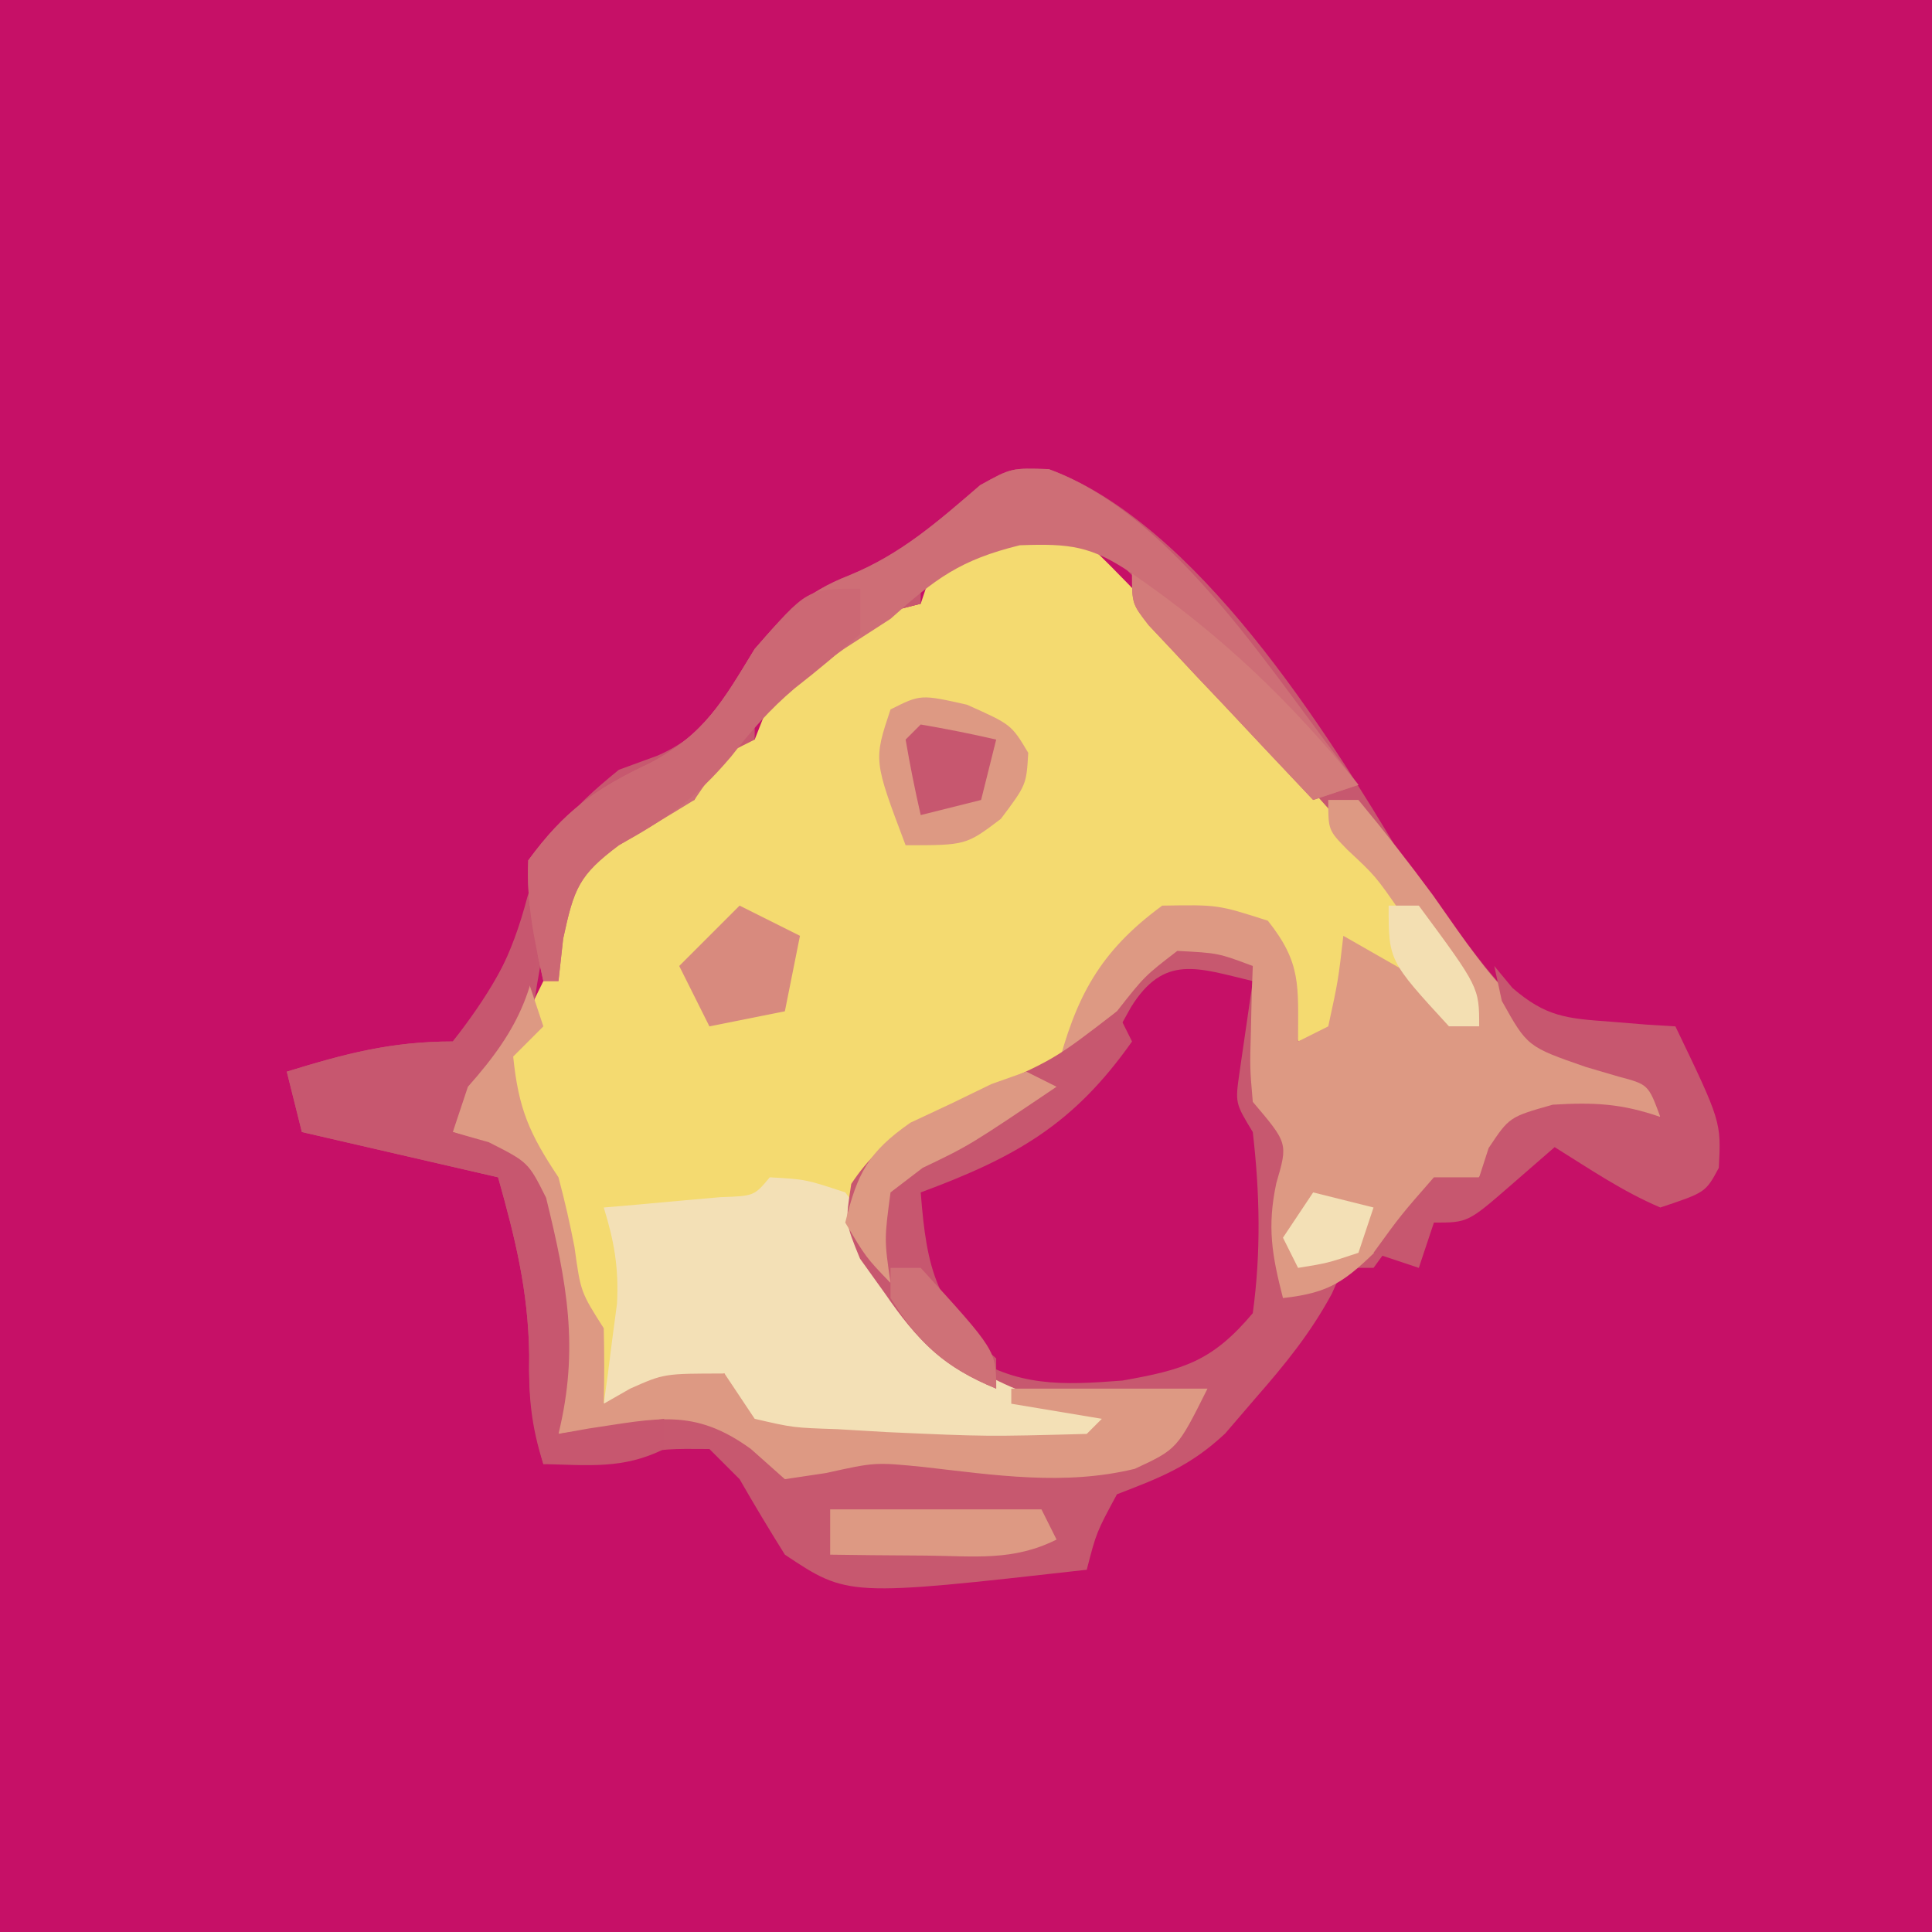 <?xml version="1.0" encoding="UTF-8"?>
<svg version="1.1" xmlns="http://www.w3.org/2000/svg" width="128" height="128">
<path d="M0 0 C42.24 0 84.48 0 128 0 C128 42.24 128 84.48 128 128 C85.76 128 43.52 128 0 128 C0 85.76 0 43.52 0 0 Z " fill="#C61067" transform="translate(0,0)"/>
<path d="M0 0 C1.724 1.607 3.381 3.287 5 5 C5.467 5.49 5.934 5.98 6.415 6.485 C12.644 13.051 18.623 19.706 24 27 C24.833 28.05 24.833 28.05 25.684 29.121 C27 31 27 31 27 33 C25 33 25 33 23.562 31.625 C23.047 31.089 22.531 30.552 22 30 C21.01 29.34 20.02 28.68 19 28 C18.34 29.98 17.68 31.96 17 34 C16.34 34 15.68 34 15 34 C14.34 31.69 13.68 29.38 13 27 C9.694 26.146 9.694 26.146 6 26 C3.097 28.016 2.102 29.766 0.688 33 C-1.957 37.701 -5.905 39.271 -10.875 41 C-13.132 41.781 -13.132 41.781 -13.801 43.773 C-14.076 46.85 -13.049 48.11 -11.312 50.625 C-10.533 51.789 -10.533 51.789 -9.738 52.977 C-6.931 56.244 -3.853 57.168 0.25 58.125 C1.488 58.414 2.725 58.703 4 59 C-0.319 61.879 -3.934 61.211 -9 61 C-10.611 60.956 -10.611 60.956 -12.254 60.91 C-13.325 60.857 -14.396 60.804 -15.5 60.75 C-16.5 60.704 -17.501 60.657 -18.531 60.609 C-21 60 -21 60 -22.344 57.953 C-22.56 57.309 -22.777 56.664 -23 56 C-25.64 56.66 -28.28 57.32 -31 58 C-32.543 53.555 -34.01 49.152 -35.062 44.562 C-35.686 40.978 -35.686 40.978 -38 39 C-37.638 35.564 -36.524 33.049 -35 30 C-34.598 28.298 -34.598 28.298 -34.188 26.562 C-32.833 22.499 -31.314 20.667 -28 18 C-27.01 18 -26.02 18 -25 18 C-24.34 16.68 -23.68 15.36 -23 14 C-22.34 14 -21.68 14 -21 14 C-20.773 13.422 -20.546 12.845 -20.312 12.25 C-18.635 9.374 -16.729 7.884 -14 6 C-12 5.5 -12 5.5 -10 5 C-9.67 4.01 -9.34 3.02 -9 2 C-6.024 -0.019 -3.545 -0.605 0 0 Z " fill="#F4DA70" transform="translate(71,35)"/>
<path d="M0 0 C9.758 3.561 18.396 17.294 23.516 25.918 C24.656 27.479 25.823 29.021 27.016 30.543 C27.897 31.676 27.897 31.676 28.797 32.832 C31.389 35.978 33.38 38.09 37.203 39.605 C38.296 40.039 39.389 40.472 40.516 40.918 C40.516 41.578 40.516 42.238 40.516 42.918 C38.907 42.856 38.907 42.856 37.266 42.793 C33.859 42.907 32.253 43.023 29.516 44.918 C29.021 45.908 29.021 45.908 28.516 46.918 C27.897 47.207 27.278 47.495 26.641 47.793 C24.148 49.113 23.162 50.672 21.516 52.918 C20.856 52.918 20.196 52.918 19.516 52.918 C19.264 53.483 19.013 54.047 18.754 54.629 C17.335 57.252 15.666 59.298 13.703 61.543 C13.037 62.319 12.37 63.095 11.684 63.895 C9.373 66.051 7.43 66.799 4.516 67.918 C3.155 70.442 3.155 70.442 2.516 72.918 C-13.31 74.701 -13.31 74.701 -17.484 71.918 C-18.515 70.27 -19.516 68.603 -20.484 66.918 C-21.144 66.258 -21.804 65.598 -22.484 64.918 C-25.163 64.896 -25.163 64.896 -28.109 65.293 C-29.112 65.404 -30.115 65.515 -31.148 65.629 C-31.919 65.724 -32.69 65.82 -33.484 65.918 C-34.22 63.296 -34.475 61.448 -34.422 58.668 C-34.493 54.397 -35.334 51.018 -36.484 46.918 C-42.919 45.433 -42.919 45.433 -49.484 43.918 C-49.814 42.598 -50.144 41.278 -50.484 39.918 C-46.608 38.725 -43.568 37.918 -39.484 37.918 C-36.9 34.802 -35.579 32.277 -34.547 28.355 C-33.284 24.27 -31.777 22.598 -28.484 19.918 C-27.639 19.609 -26.793 19.299 -25.922 18.98 C-22.467 17.474 -21.441 15.074 -19.484 11.918 C-17.472 9.581 -16.114 8.163 -13.234 7.043 C-9.783 5.631 -7.359 3.483 -4.547 1.062 C-2.484 -0.082 -2.484 -0.082 0 0 Z M-8.484 6.918 C-8.484 7.578 -8.484 8.238 -8.484 8.918 C-9.815 9.258 -9.815 9.258 -11.172 9.605 C-14.948 11.102 -16.871 12.843 -19.484 15.918 C-19.484 16.578 -19.484 17.238 -19.484 17.918 C-21.464 18.908 -21.464 18.908 -23.484 19.918 C-23.484 20.578 -23.484 21.238 -23.484 21.918 C-24.041 21.98 -24.598 22.042 -25.172 22.105 C-28.663 23.332 -30.19 25.019 -32.484 27.918 C-33.198 30.253 -33.658 32.517 -34.027 34.93 C-34.484 36.918 -34.484 36.918 -36.484 38.918 C-36.131 42.36 -35.439 43.987 -33.484 46.918 C-32.922 48.969 -32.922 48.969 -32.484 51.23 C-31.729 54.902 -30.753 58.384 -29.484 61.918 C-26.844 61.258 -24.204 60.598 -21.484 59.918 C-21.268 60.562 -21.051 61.207 -20.828 61.871 C-19.648 64.174 -19.648 64.174 -17.016 64.527 C-16.015 64.574 -15.015 64.62 -13.984 64.668 C-12.913 64.721 -11.842 64.774 -10.738 64.828 C-9.128 64.873 -9.128 64.873 -7.484 64.918 C-6.524 64.958 -5.564 64.998 -4.574 65.039 C0.783 65.276 0.783 65.276 5.516 62.918 C4.791 62.794 4.067 62.67 3.32 62.543 C-3.248 61.142 -6.705 59.587 -10.461 53.953 C-11.504 51.878 -12.214 50.228 -12.484 47.918 C-9.685 43.719 -6.001 42.892 -1.406 41.113 C1.092 39.56 1.688 38.013 2.891 35.355 C5.125 31.058 5.125 31.058 8.641 29.793 C11.516 29.918 11.516 29.918 14.516 30.918 C15.703 34.48 15.703 34.48 16.516 37.918 C17.506 37.588 18.496 37.258 19.516 36.918 C19.846 35.268 20.176 33.618 20.516 31.918 C25.391 34.668 25.391 34.668 26.516 36.918 C27.176 36.918 27.836 36.918 28.516 36.918 C25.382 30.128 20.914 25.051 15.895 19.586 C12.874 16.198 10.098 12.65 7.34 9.047 C4.88 6.177 2.876 4.127 -0.922 3.543 C-4.052 4.001 -5.956 5.04 -8.484 6.918 Z " fill="#C7586F" transform="translate(69.484,31.082)"/>
<path d="M0 0 C-0.293 2.018 -0.586 4.036 -0.879 6.055 C-1.168 8.081 -1.168 8.081 0 10 C0.468 14.061 0.552 17.945 0 22 C-2.691 25.2 -4.589 25.751 -8.637 26.465 C-12.607 26.774 -15.68 26.904 -19.043 24.602 C-21.486 21.944 -22.81 19.76 -23.688 16.25 C-23 14 -23 14 -20.875 12.375 C-18.948 11.453 -16.987 10.599 -15 9.812 C-11.383 7.627 -10.078 5.382 -8.078 1.742 C-5.875 -1.818 -3.646 -0.863 0 0 Z " fill="#C61067" transform="translate(83,65)"/>
<path d="M0 0 C0.66 0 1.32 0 2 0 C3.723 2.072 5.342 4.146 6.938 6.312 C11.773 13.236 11.773 13.236 18.688 17.688 C20.327 18.337 20.327 18.337 22 19 C22 19.66 22 20.32 22 21 C20.391 20.938 20.391 20.938 18.75 20.875 C15.343 20.989 13.738 21.105 11 23 C10.67 23.66 10.34 24.32 10 25 C9.422 25.268 8.845 25.536 8.25 25.812 C5.768 26.975 5.768 26.975 3.5 29.562 C1.14 31.864 0.184 32.646 -3 33 C-3.731 30.157 -4.059 28.274 -3.438 25.375 C-2.668 22.744 -2.668 22.744 -5 20 C-5.195 17.738 -5.195 17.738 -5.125 15.312 C-5.107 14.504 -5.089 13.696 -5.07 12.863 C-5.047 12.248 -5.024 11.634 -5 11 C-7.293 10.14 -7.293 10.14 -10 10 C-12.166 11.665 -12.166 11.665 -14 14 C-15.333 15.333 -16.667 16.667 -18 18 C-16.735 13.057 -15.16 10.051 -11 7 C-7.312 6.938 -7.312 6.938 -4 8 C-1.761 10.823 -2 12.279 -2 16 C-1.34 15.67 -0.68 15.34 0 15 C0.658 11.971 0.658 11.971 1 9 C3.31 10.32 5.62 11.64 8 13 C8 13.66 8 14.32 8 15 C8.66 15 9.32 15 10 15 C8.9 13.393 7.795 11.79 6.688 10.188 C6.073 9.294 5.458 8.401 4.824 7.48 C3.127 5.034 3.127 5.034 1.27 3.301 C0 2 0 2 0 0 Z " fill="#DD9983" transform="translate(88,53)"/>
<path d="M0 0 C2.375 0.133 2.375 0.133 5 1 C6.625 3.18 6.625 3.18 8 5.875 C10.51 10.767 12.973 13.012 18.238 14.73 C18.923 14.881 19.607 15.032 20.312 15.188 C21.529 15.456 22.746 15.724 24 16 C19.681 18.879 16.066 18.211 11 18 C9.389 17.956 9.389 17.956 7.746 17.91 C6.139 17.831 6.139 17.831 4.5 17.75 C3.5 17.704 2.499 17.657 1.469 17.609 C-1 17 -1 17 -2.344 14.953 C-2.56 14.309 -2.777 13.664 -3 13 C-5.64 13.66 -8.28 14.32 -11 15 C-10.916 14.397 -10.832 13.793 -10.746 13.172 C-10.593 11.973 -10.593 11.973 -10.438 10.75 C-10.333 9.961 -10.229 9.172 -10.121 8.359 C-10 5.995 -10.304 4.249 -11 2 C-10.29 1.939 -9.579 1.879 -8.848 1.816 C-7.469 1.691 -7.469 1.691 -6.062 1.562 C-5.146 1.481 -4.229 1.4 -3.285 1.316 C-1.038 1.24 -1.038 1.24 0 0 Z " fill="#F3E0B6" transform="translate(51,78)"/>
<path d="M0 0 C8.556 3.122 15.06 14.018 20.516 20.918 C19.526 21.248 18.536 21.578 17.516 21.918 C15.51 19.798 13.511 17.673 11.516 15.543 C10.943 14.94 10.371 14.336 9.781 13.715 C9.24 13.135 8.698 12.555 8.141 11.957 C7.638 11.423 7.135 10.889 6.617 10.338 C5.516 8.918 5.516 8.918 5.516 6.918 C2.815 5.082 1.405 4.922 -1.922 5.043 C-5.859 6.01 -7.501 7.24 -10.484 9.918 C-11.474 10.557 -12.464 11.197 -13.484 11.855 C-17.617 14.696 -20.705 17.749 -23.484 21.918 C-25.14 22.937 -26.807 23.936 -28.484 24.918 C-31.139 26.909 -31.45 27.759 -32.172 31.105 C-32.275 32.034 -32.378 32.962 -32.484 33.918 C-32.814 33.918 -33.144 33.918 -33.484 33.918 C-34.114 31.058 -34.602 28.804 -34.484 25.918 C-32.098 22.664 -30.063 21.189 -26.422 19.48 C-22.785 17.546 -21.613 15.395 -19.484 11.918 C-17.472 9.581 -16.114 8.163 -13.234 7.043 C-9.783 5.631 -7.359 3.483 -4.547 1.062 C-2.484 -0.082 -2.484 -0.082 0 0 Z " fill="#CE6E76" transform="translate(69.484,31.082)"/>
<path d="M0 0 C0.33 0.99 0.66 1.98 1 3 C0.34 3.66 -0.32 4.32 -1 5 C-0.647 8.442 0.046 10.069 2 13 C2.41 14.528 2.762 16.072 3.062 17.625 C3.471 20.598 3.471 20.598 5 23 C5.041 24.666 5.043 26.334 5 28 C5.577 27.67 6.155 27.34 6.75 27 C9 26 9 26 13 26 C13.66 26.99 14.32 27.98 15 29 C17.545 29.59 17.545 29.59 20.5 29.688 C22.103 29.782 22.103 29.782 23.738 29.879 C30.371 30.178 30.371 30.178 37 30 C37.495 29.505 37.495 29.505 38 29 C36.02 28.67 34.04 28.34 32 28 C32 27.67 32 27.34 32 27 C36.29 27 40.58 27 45 27 C43 31 43 31 40.188 32.312 C35.525 33.449 30.897 32.729 26.184 32.191 C22.972 31.872 22.972 31.872 19.738 32.59 C18.383 32.793 18.383 32.793 17 33 C16.258 32.34 15.515 31.68 14.75 31 C10.969 28.25 8.487 28.987 4.012 29.641 C3.348 29.759 2.684 29.878 2 30 C2.062 29.072 2.124 28.144 2.188 27.188 C2.177 22.017 1.099 16.722 -1 12 C-3.002 10.638 -3.002 10.638 -5 10 C-4.385 6.005 -2.294 3.255 0 0 Z " fill="#DD9983" transform="translate(35,65)"/>
<path d="M0 0 C0.33 0 0.66 0 1 0 C0.58 5.36 -0.446 8.002 -4 12 C-4.33 12.99 -4.66 13.98 -5 15 C-4.214 15.223 -3.427 15.446 -2.617 15.676 C0 17 0 17 1.18 19.355 C2.562 24.985 3.386 29.33 2 35 C5.465 34.505 5.465 34.505 9 34 C9 34.66 9 35.32 9 36 C6.291 37.354 3.991 37.065 1 37 C0.178 34.431 0.01 32.481 0.062 29.75 C-0.009 25.479 -0.849 22.1 -2 18 C-6.29 17.01 -10.58 16.02 -15 15 C-15.33 13.68 -15.66 12.36 -16 11 C-12.123 9.807 -9.084 9 -5 9 C-2.711 6.057 -1.18 3.539 0 0 Z " fill="#C7576F" transform="translate(35,60)"/>
<path d="M0 0 C0.398 0.481 0.797 0.962 1.207 1.457 C3.435 3.374 4.788 3.477 7.688 3.688 C8.496 3.753 9.304 3.819 10.137 3.887 C10.752 3.924 11.366 3.961 12 4 C15.036 10.315 15.036 10.315 14.875 13.375 C14 15 14 15 11 16 C8.483 14.927 6.332 13.452 4 12 C3.051 12.825 2.103 13.65 1.125 14.5 C-1.75 17 -1.75 17 -4 17 C-4.33 17.99 -4.66 18.98 -5 20 C-5.99 19.67 -6.98 19.34 -8 19 C-6.188 16.5 -6.188 16.5 -4 14 C-3.01 14 -2.02 14 -1 14 C-0.691 13.041 -0.691 13.041 -0.375 12.062 C1 10 1 10 3.875 9.188 C6.618 9.023 8.435 9.112 11 10 C10.207 7.849 10.207 7.849 8.223 7.324 C7.51 7.114 6.797 6.904 6.062 6.688 C2.192 5.344 2.192 5.344 0.5 2.312 C0.335 1.549 0.17 0.786 0 0 Z " fill="#C7576F" transform="translate(99,64)"/>
<path d="M0 0 C0.33 0.66 0.66 1.32 1 2 C-2.882 7.511 -6.723 9.675 -13 12 C-12.599 17.215 -11.95 19.56 -8 23 C-8 23.66 -8 24.32 -8 25 C-11.534 23.557 -13.22 21.815 -15.375 18.688 C-15.919 17.928 -16.463 17.169 -17.023 16.387 C-18 14 -18 14 -17.602 11.438 C-15.405 8.094 -12.548 6.876 -9 5.312 C-4.15 3.202 -4.15 3.202 0 0 Z " fill="#C7576F" transform="translate(74,67)"/>
<path d="M0 0 C0 0.99 0 1.98 0 3 C-1.428 4.229 -2.864 5.45 -4.352 6.605 C-5.999 7.999 -7.239 9.426 -8.562 11.125 C-10.929 13.916 -12.842 15.255 -16 17 C-18.654 18.991 -18.966 19.841 -19.688 23.188 C-19.791 24.116 -19.894 25.044 -20 26 C-20.33 26 -20.66 26 -21 26 C-21.63 23.14 -22.118 20.886 -22 18 C-19.614 14.746 -17.578 13.272 -13.938 11.562 C-10.3 9.628 -9.129 7.477 -7 4 C-3.526 0 -3.526 0 0 0 Z " fill="#CC6874" transform="translate(57,39)"/>
<path d="M0 0 C2.938 1.312 2.938 1.312 4.062 3.188 C3.938 5.312 3.938 5.312 2.25 7.562 C-0.062 9.312 -0.062 9.312 -4.062 9.312 C-6.188 3.688 -6.188 3.688 -5.062 0.312 C-3.062 -0.688 -3.062 -0.688 0 0 Z " fill="#DD9983" transform="translate(64.062,46.688)"/>
<path d="M0 0 C1.32 0.66 2.64 1.32 4 2 C3.67 3.65 3.34 5.3 3 7 C1.35 7.33 -0.3 7.66 -2 8 C-2.66 6.68 -3.32 5.36 -4 4 C-2.68 2.68 -1.36 1.36 0 0 Z " fill="#D88A7E" transform="translate(49,60)"/>
<path d="M0 0 C5.879 4.031 10.509 8.47 15 14 C14.01 14.33 13.02 14.66 12 15 C9.994 12.88 7.995 10.755 6 8.625 C5.428 8.022 4.855 7.418 4.266 6.797 C3.724 6.217 3.183 5.637 2.625 5.039 C2.122 4.505 1.62 3.971 1.102 3.42 C0 2 0 2 0 0 Z " fill="#D37B7A" transform="translate(75,38)"/>
<path d="M0 0 C4.62 0 9.24 0 14 0 C14.33 0.66 14.66 1.32 15 2 C12.116 3.442 9.583 3.094 6.375 3.062 C5.186 3.053 3.998 3.044 2.773 3.035 C1.858 3.024 0.943 3.012 0 3 C0 2.01 0 1.02 0 0 Z " fill="#DD9983" transform="translate(55,100)"/>
<path d="M0 0 C0.66 0.33 1.32 0.66 2 1 C-3.763 4.887 -3.763 4.887 -6.875 6.375 C-7.576 6.911 -8.277 7.447 -9 8 C-9.417 11.126 -9.417 11.126 -9 14 C-10.625 12.312 -10.625 12.312 -12 10 C-11.2 6.723 -10.475 5.332 -7.688 3.383 C-6.801 2.968 -5.914 2.553 -5 2.125 C-4.113 1.694 -3.226 1.264 -2.312 0.82 C-1.549 0.55 -0.786 0.279 0 0 Z " fill="#DD9983" transform="translate(68,71)"/>
<path d="M0 0 C1.675 0.286 3.344 0.618 5 1 C4.67 2.32 4.34 3.64 4 5 C2.68 5.33 1.36 5.66 0 6 C-0.382 4.344 -0.714 2.675 -1 1 C-0.67 0.67 -0.34 0.34 0 0 Z " fill="#C7576F" transform="translate(61,48)"/>
<path d="M0 0 C0.66 0 1.32 0 2 0 C7 5.476 7 5.476 7 8 C3.644 6.611 1.927 5.083 0 2 C0 1.34 0 0.68 0 0 Z " fill="#CF7177" transform="translate(59,84)"/>
<path d="M0 0 C1.32 0.33 2.64 0.66 4 1 C3.67 1.99 3.34 2.98 3 4 C0.938 4.688 0.938 4.688 -1 5 C-1.33 4.34 -1.66 3.68 -2 3 C-1.34 2.01 -0.68 1.02 0 0 Z " fill="#F3E0B6" transform="translate(87,79)"/>
<path d="M0 0 C0.66 0 1.32 0 2 0 C6 5.412 6 5.412 6 8 C5.34 8 4.68 8 4 8 C0 3.647 0 3.647 0 0 Z " fill="#F3DFB2" transform="translate(92,60)"/>
</svg>
